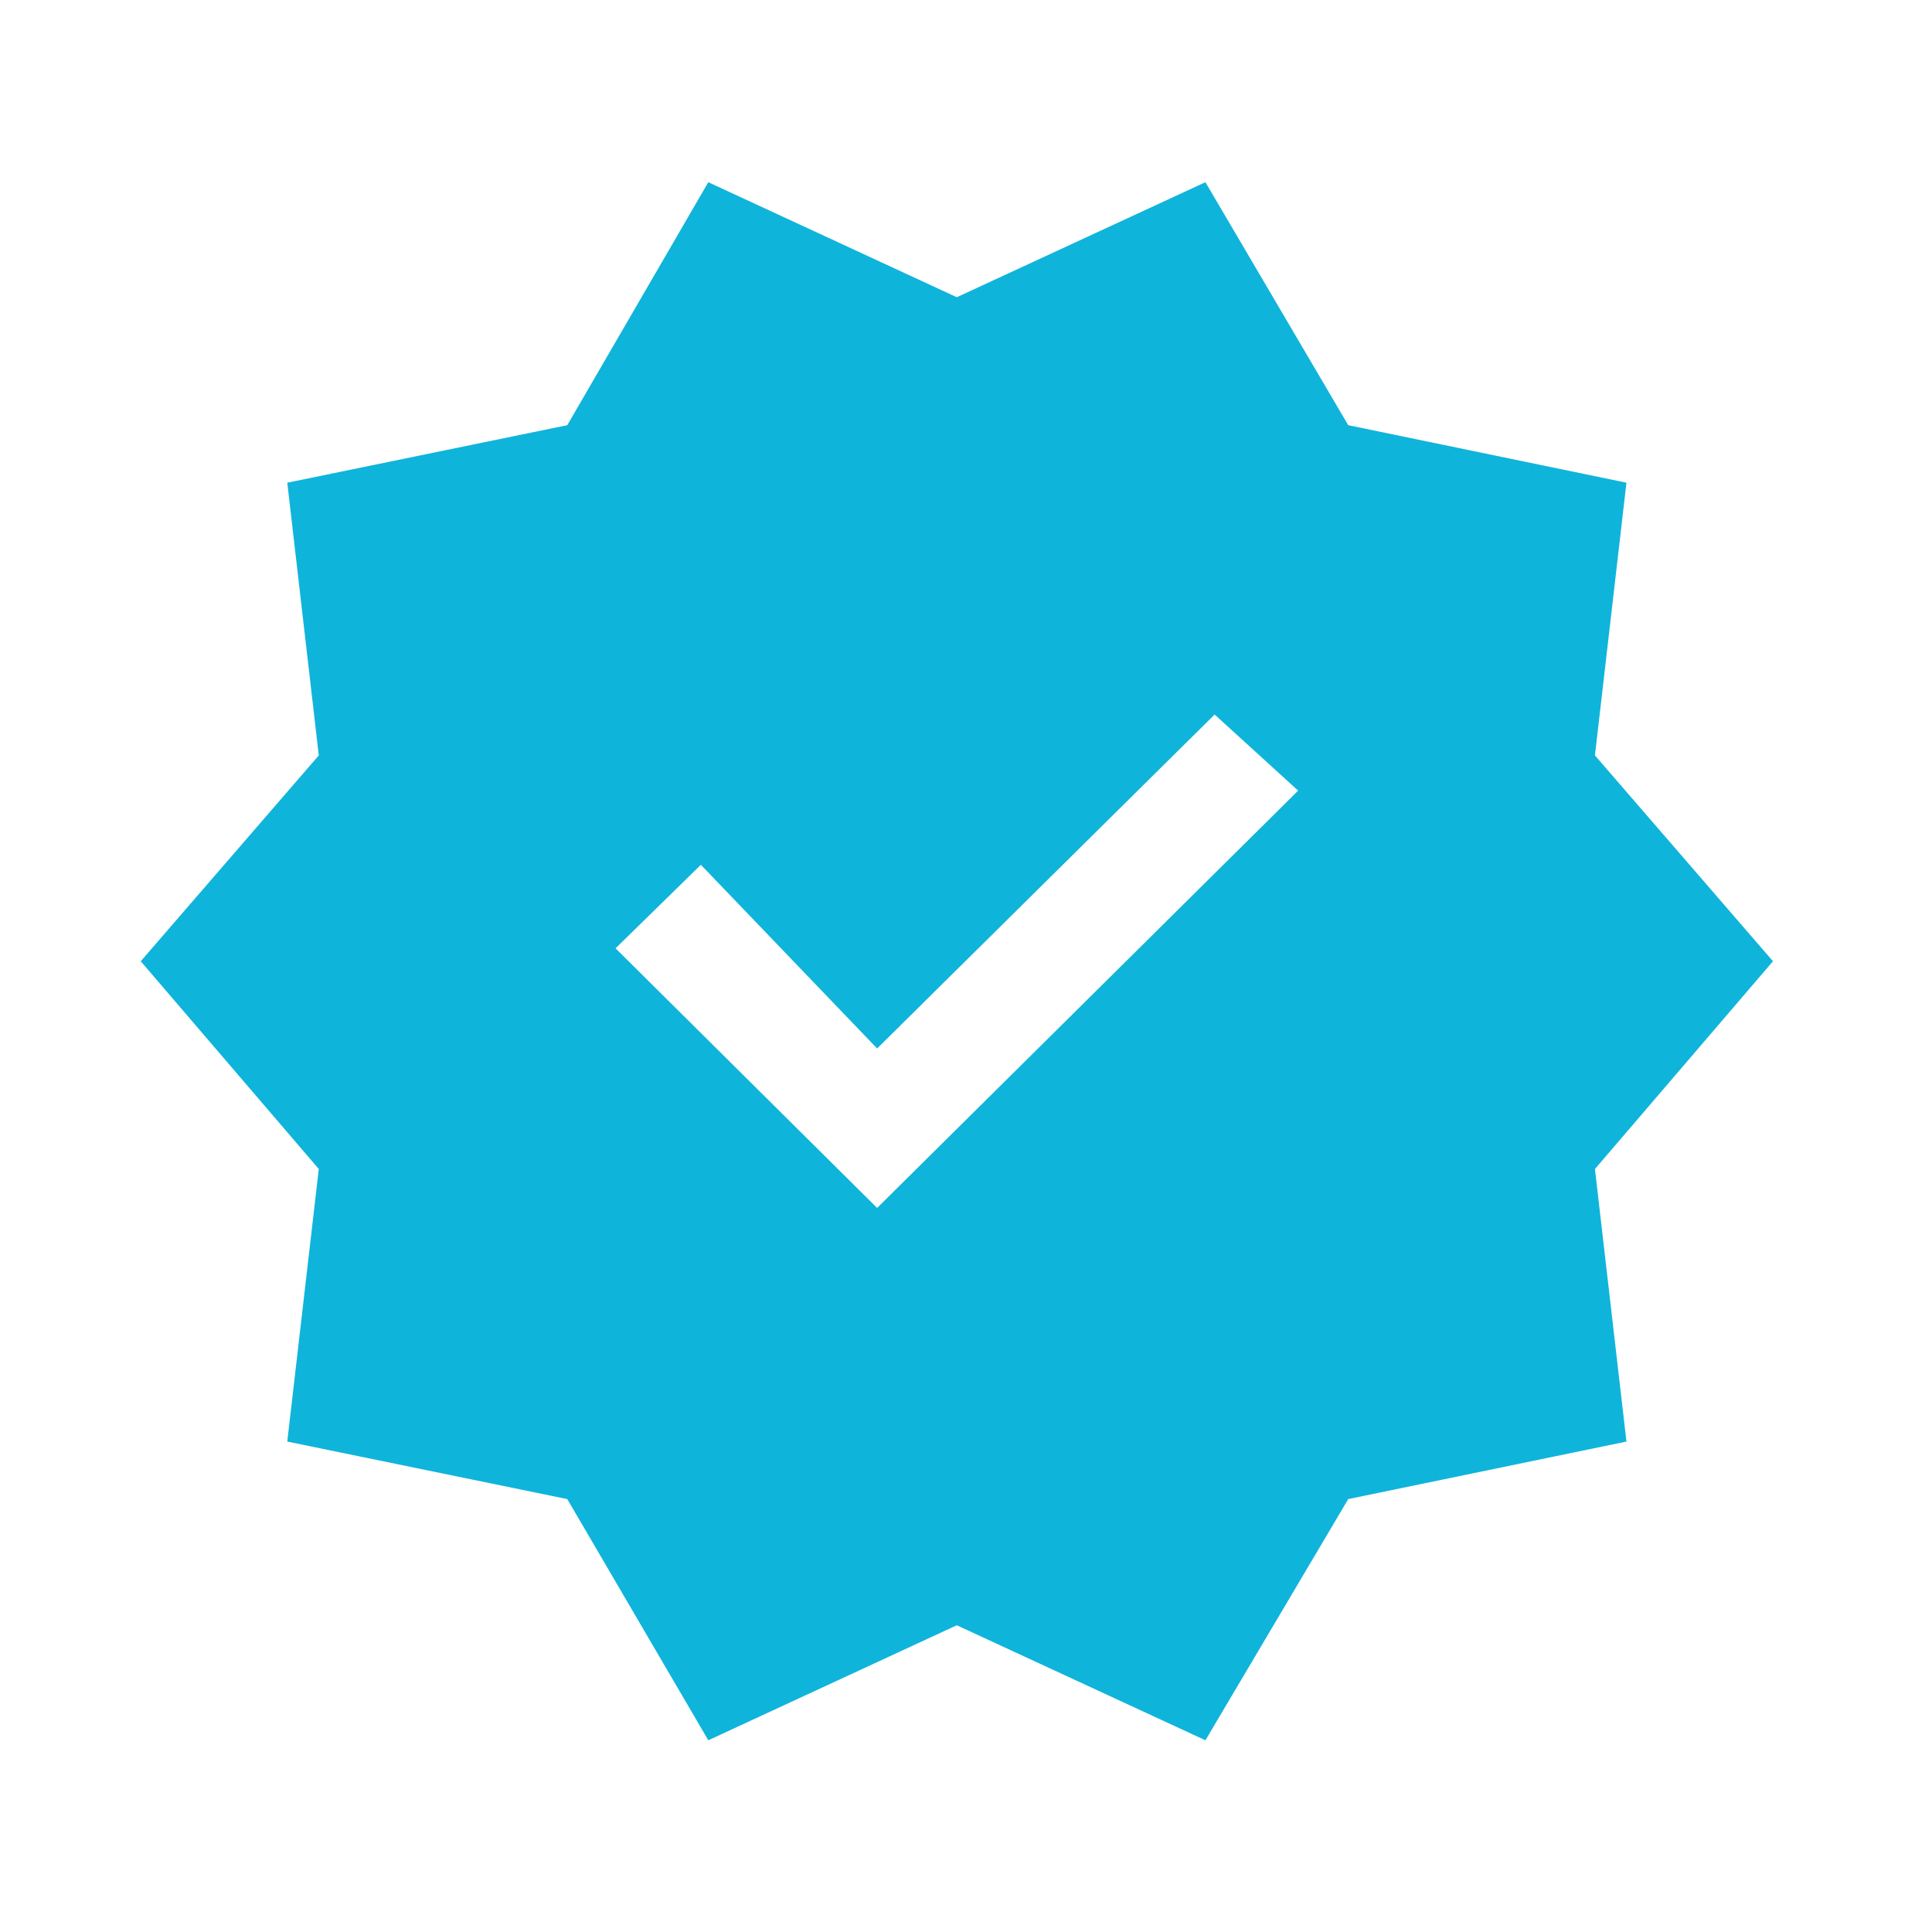<svg width="13" height="13" viewBox="0 0 13 13" fill="none" xmlns="http://www.w3.org/2000/svg">
<g clip-path="url(#clip0_1_1315)">
<path d="M4.766 11.71L3.817 10.087L1.933 9.7L2.145 7.866L0.947 6.468L2.145 5.083L1.933 3.248L3.817 2.861L4.766 1.226L6.438 2L8.111 1.226L9.072 2.861L10.944 3.248L10.732 5.083L11.93 6.468L10.732 7.866L10.944 9.7L9.072 10.087L8.111 11.71L6.438 10.936L4.766 11.71ZM5.902 8.128L8.735 5.32L8.173 4.808L5.902 7.055L4.716 5.819L4.142 6.381L5.902 8.128Z" fill="#0FB4DB"/>
</g>
<defs>
<clipPath id="clip0_1_1315">
<rect width="11.981" height="11.981" fill="white" transform="translate(0.448 0.477)"/>
</clipPath>
</defs>
</svg>
